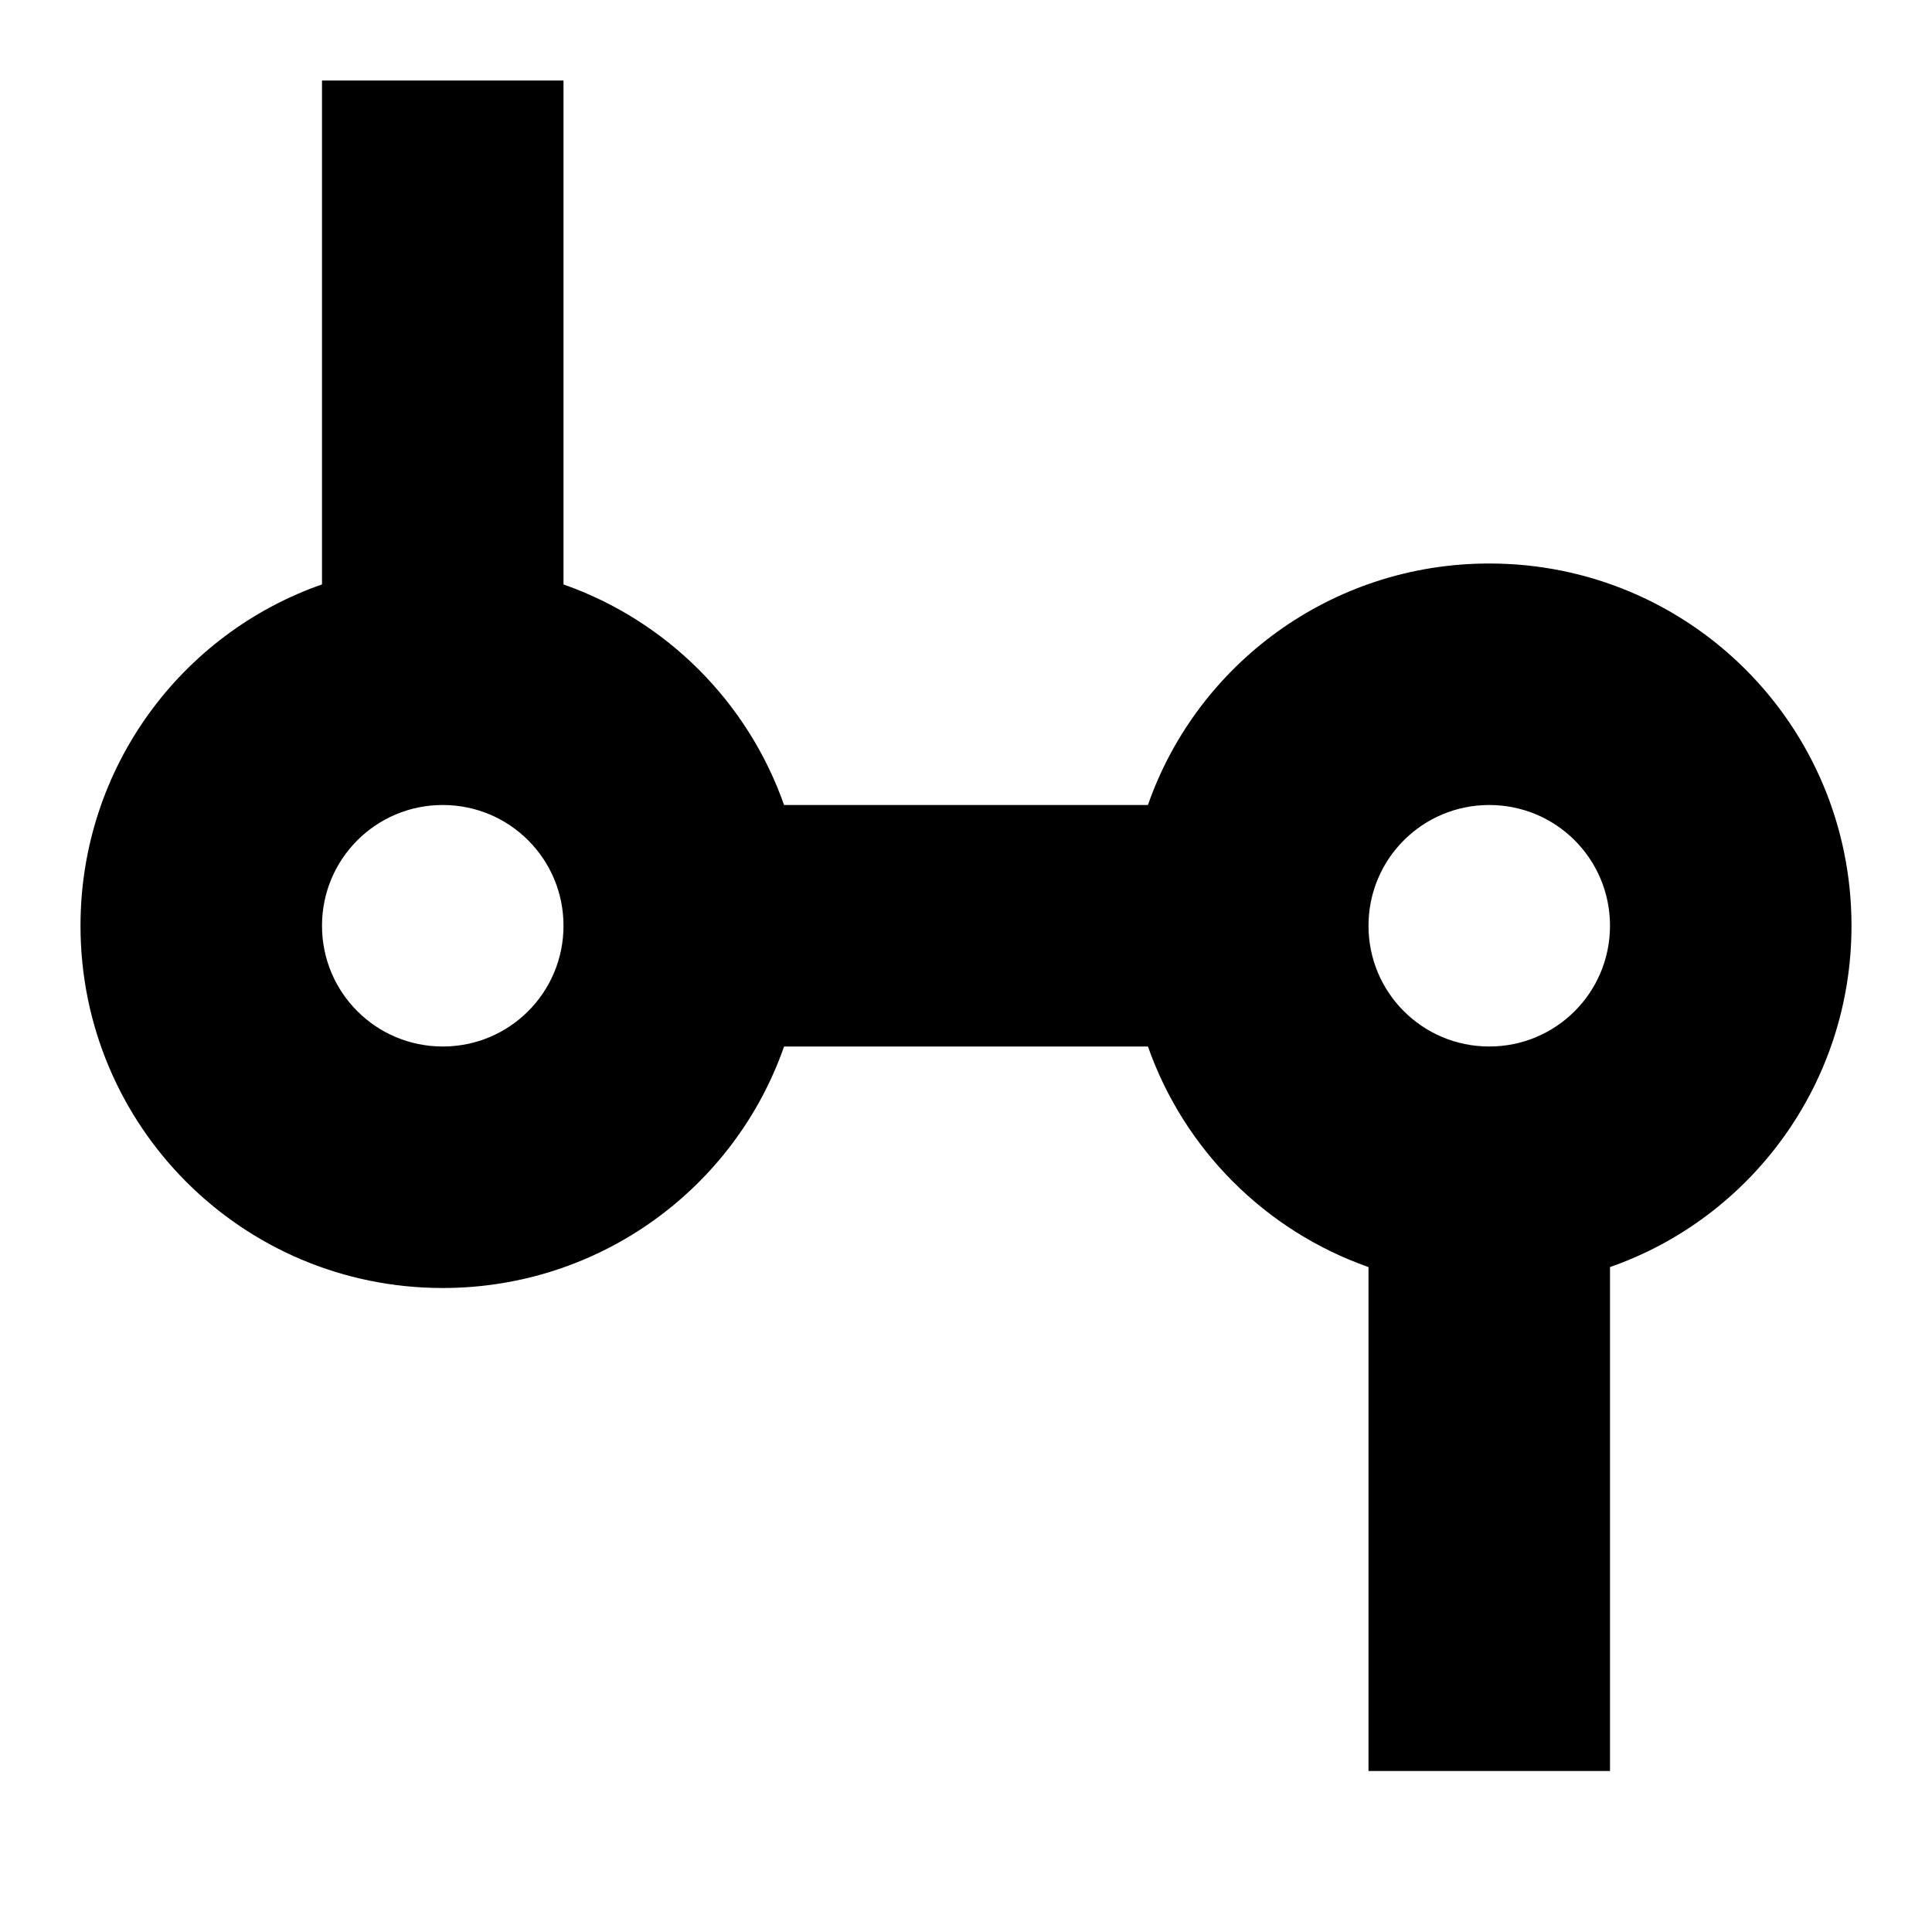 <svg width="24" height="24" viewBox="0 0 24 24" fill="none" xmlns="http://www.w3.org/2000/svg">
  <title>Multistop (outlined)</title>
  <g transform="matrix(
          1 0
          0 1
          1 1
        )"><path fill-rule="nonzero" clip-rule="nonzero" d="M17.5 6C15.54 6 13.87 7.25 13.26 9L8.74 9C8.29 7.72 7.28 6.71 6 6.26L6 0L3 0L3 6.26C1.25 6.87 0 8.54 0 10.5C0 12.99 2.01 15 4.5 15C6.46 15 8.13 13.75 8.74 12L13.26 12C13.71 13.28 14.72 14.29 16 14.74L16 21L19 21L19 14.74C20.75 14.13 22 12.46 22 10.5C22 8.01 19.99 6 17.5 6ZM4.5 12C3.67 12 3 11.33 3 10.5C3 9.67 3.67 9 4.5 9C5.33 9 6 9.67 6 10.5C6 11.33 5.33 12 4.5 12ZM17.5 12C16.67 12 16 11.33 16 10.5C16 9.67 16.67 9 17.5 9C18.33 9 19 9.67 19 10.5C19 11.33 18.33 12 17.5 12Z" fill="currentColor" opacity="1"/></g>
</svg>